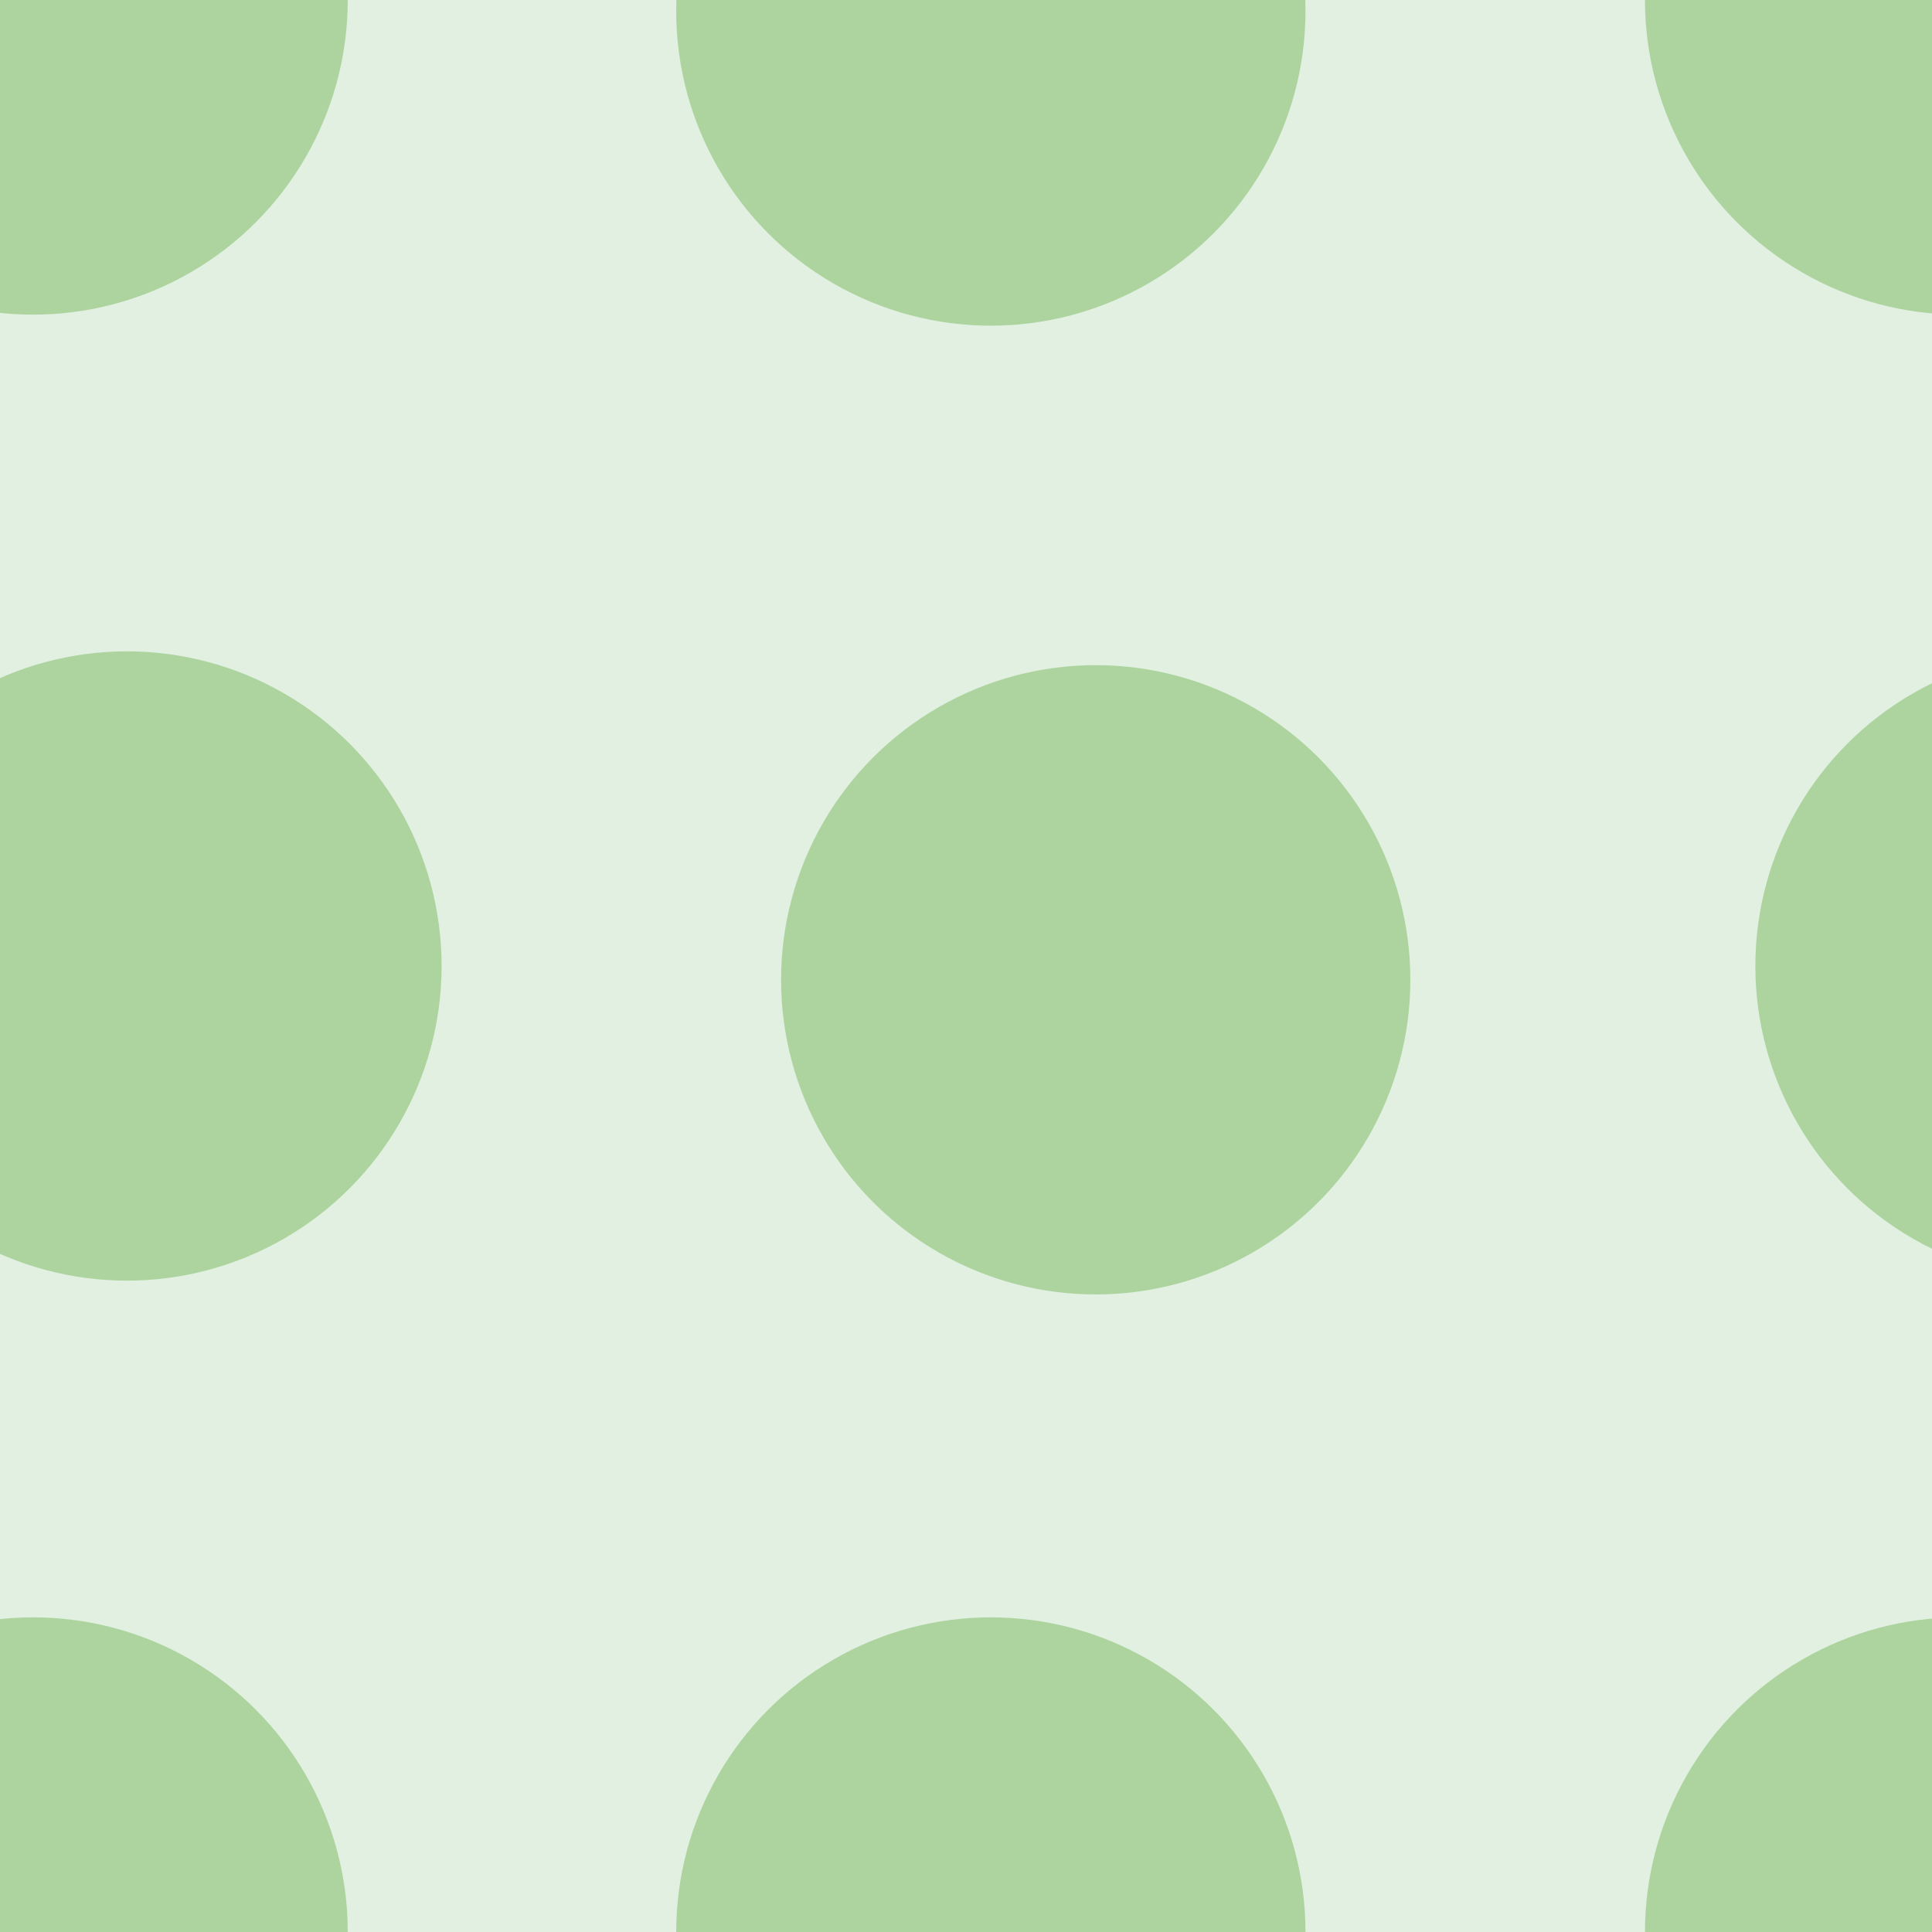 <svg xmlns="http://www.w3.org/2000/svg" width="70" height="70" viewBox="0 0 70 70"><g color-rendering="auto" color-interpolation-filters="linearRGB" shape-rendering="auto" fill-rule="evenodd" image-rendering="auto" color-interpolation="sRGB" color="#000000"><path d="m0 0h70v70h-70" isolation="auto" mix-blend-mode="normal" fill="#008000" solid-opacity="1" fill-opacity=".12" solid-color="#000000"/><g fill="#359505" fill-opacity=".3"><circle cx="1.2" r="11.4"/><circle cx="35.9" cy=".4" r="11.4"/><circle cx="4.6" cy="35" r="11.4"/><circle cx="39.7" cy="35.5" r="11.4"/><circle r="11.4" cy="70" cx="1.2"/><circle r="11.4" cy="70" cx="35.9"/><circle r="11.4" cx="71"/><circle r="11.4" cy="35" cx="75"/><circle cx="71" cy="70" r="11.4"/></g></g></svg>